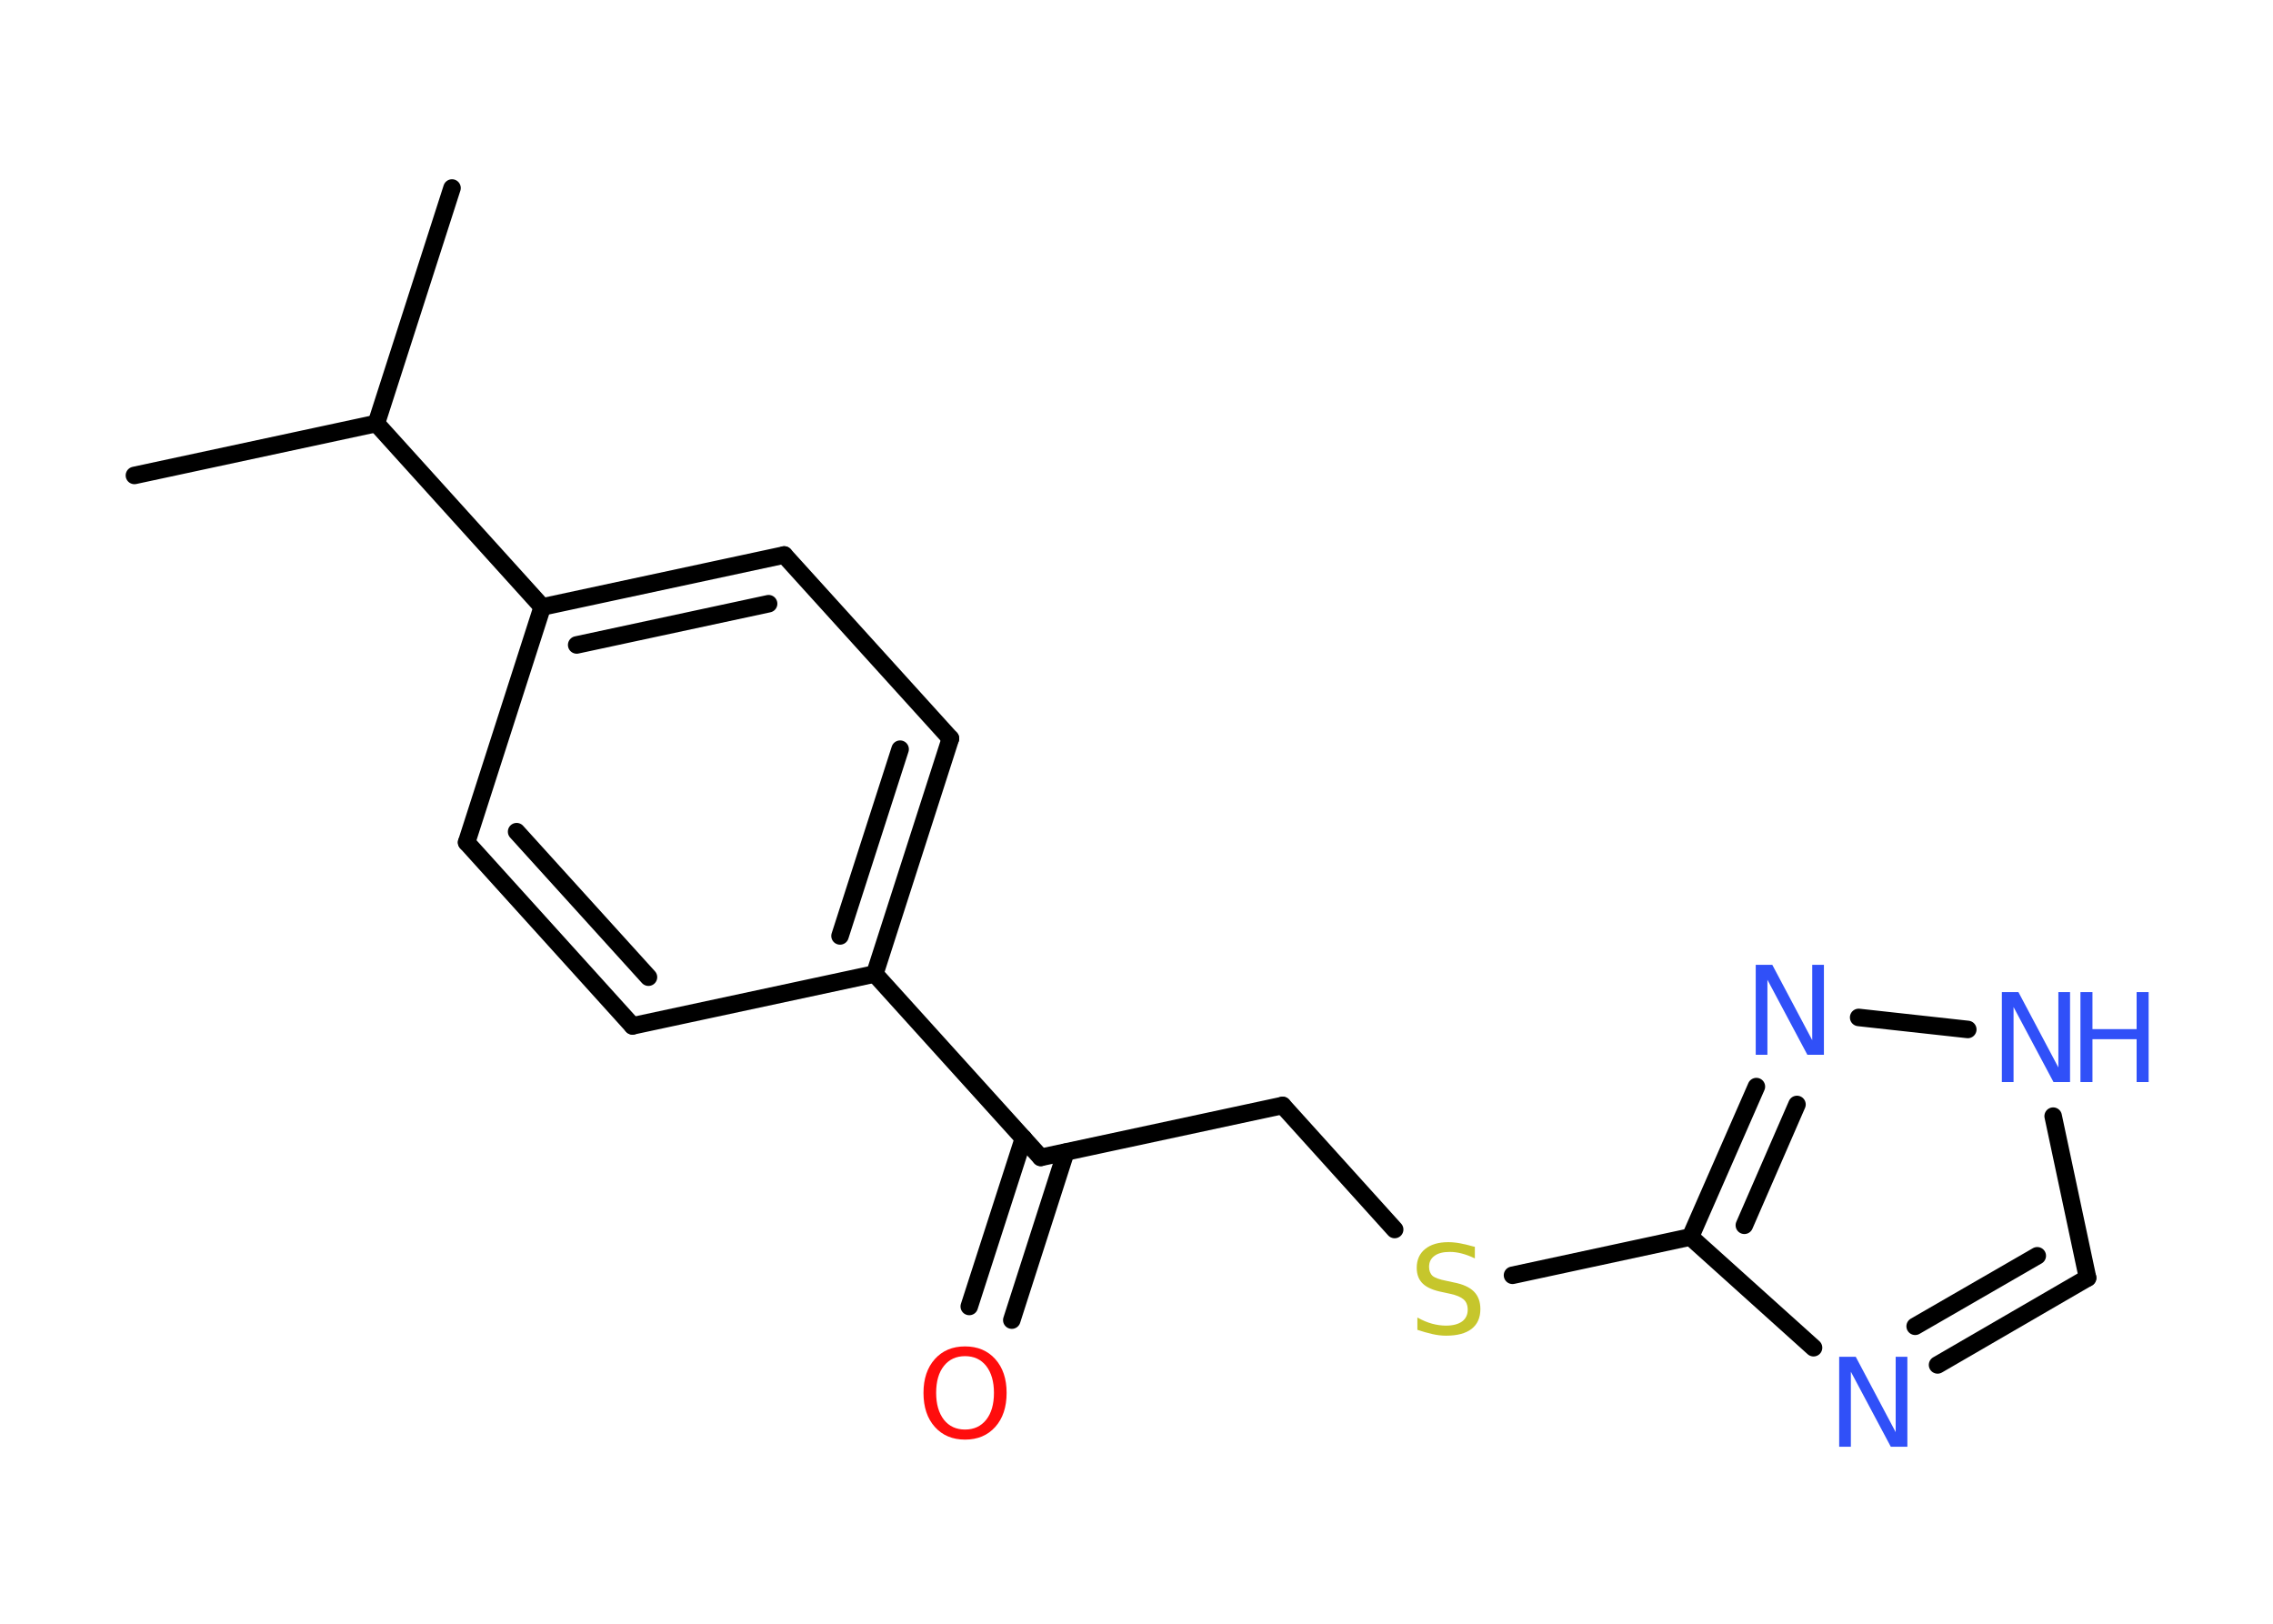 <?xml version='1.0' encoding='UTF-8'?>
<!DOCTYPE svg PUBLIC "-//W3C//DTD SVG 1.1//EN" "http://www.w3.org/Graphics/SVG/1.1/DTD/svg11.dtd">
<svg version='1.2' xmlns='http://www.w3.org/2000/svg' xmlns:xlink='http://www.w3.org/1999/xlink' width='70.0mm' height='50.0mm' viewBox='0 0 70.0 50.0'>
  <desc>Generated by the Chemistry Development Kit (http://github.com/cdk)</desc>
  <g stroke-linecap='round' stroke-linejoin='round' stroke='#000000' stroke-width='.54' fill='#3050F8'>
    <rect x='.0' y='.0' width='70.0' height='50.0' fill='#FFFFFF' stroke='none'/>
    <g id='mol1' class='mol'>
      <line id='mol1bnd1' class='bond' x1='4.14' y1='14.64' x2='11.59' y2='13.04'/>
      <line id='mol1bnd2' class='bond' x1='11.59' y1='13.04' x2='13.92' y2='5.79'/>
      <line id='mol1bnd3' class='bond' x1='11.59' y1='13.04' x2='16.7' y2='18.69'/>
      <g id='mol1bnd4' class='bond'>
        <line x1='24.15' y1='17.09' x2='16.7' y2='18.69'/>
        <line x1='23.67' y1='18.59' x2='17.76' y2='19.86'/>
      </g>
      <line id='mol1bnd5' class='bond' x1='24.15' y1='17.09' x2='29.27' y2='22.74'/>
      <g id='mol1bnd6' class='bond'>
        <line x1='26.94' y1='29.99' x2='29.27' y2='22.74'/>
        <line x1='25.87' y1='28.82' x2='27.72' y2='23.07'/>
      </g>
      <line id='mol1bnd7' class='bond' x1='26.94' y1='29.99' x2='32.05' y2='35.64'/>
      <g id='mol1bnd8' class='bond'>
        <line x1='32.82' y1='35.48' x2='31.16' y2='40.65'/>
        <line x1='31.52' y1='35.05' x2='29.85' y2='40.23'/>
      </g>
      <line id='mol1bnd9' class='bond' x1='32.05' y1='35.64' x2='39.5' y2='34.04'/>
      <line id='mol1bnd10' class='bond' x1='39.5' y1='34.04' x2='42.95' y2='37.86'/>
      <line id='mol1bnd11' class='bond' x1='46.58' y1='39.27' x2='52.06' y2='38.09'/>
      <line id='mol1bnd12' class='bond' x1='52.06' y1='38.09' x2='55.85' y2='41.5'/>
      <g id='mol1bnd13' class='bond'>
        <line x1='59.67' y1='42.03' x2='64.29' y2='39.35'/>
        <line x1='58.98' y1='40.84' x2='62.74' y2='38.67'/>
      </g>
      <line id='mol1bnd14' class='bond' x1='64.29' y1='39.35' x2='63.23' y2='34.37'/>
      <line id='mol1bnd15' class='bond' x1='60.6' y1='31.7' x2='57.24' y2='31.33'/>
      <g id='mol1bnd16' class='bond'>
        <line x1='54.09' y1='33.46' x2='52.06' y2='38.09'/>
        <line x1='55.34' y1='34.01' x2='53.72' y2='37.73'/>
      </g>
      <line id='mol1bnd17' class='bond' x1='26.94' y1='29.99' x2='19.48' y2='31.59'/>
      <g id='mol1bnd18' class='bond'>
        <line x1='14.37' y1='25.94' x2='19.48' y2='31.59'/>
        <line x1='15.91' y1='25.61' x2='19.97' y2='30.09'/>
      </g>
      <line id='mol1bnd19' class='bond' x1='16.7' y1='18.69' x2='14.37' y2='25.94'/>
      <path id='mol1atm9' class='atom' d='M29.72 41.76q-.41 .0 -.65 .3q-.24 .3 -.24 .83q.0 .52 .24 .83q.24 .3 .65 .3q.41 .0 .65 -.3q.24 -.3 .24 -.83q.0 -.52 -.24 -.83q-.24 -.3 -.65 -.3zM29.72 41.46q.58 .0 .93 .39q.35 .39 .35 1.04q.0 .66 -.35 1.05q-.35 .39 -.93 .39q-.58 .0 -.93 -.39q-.35 -.39 -.35 -1.05q.0 -.65 .35 -1.04q.35 -.39 .93 -.39z' stroke='none' fill='#FF0D0D'/>
      <path id='mol1atm11' class='atom' d='M45.42 38.39v.36q-.21 -.1 -.4 -.15q-.19 -.05 -.37 -.05q-.31 .0 -.47 .12q-.17 .12 -.17 .34q.0 .18 .11 .28q.11 .09 .42 .15l.23 .05q.42 .08 .62 .28q.2 .2 .2 .54q.0 .4 -.27 .61q-.27 .21 -.79 .21q-.2 .0 -.42 -.05q-.22 -.05 -.46 -.13v-.38q.23 .13 .45 .19q.22 .06 .43 .06q.32 .0 .5 -.13q.17 -.13 .17 -.36q.0 -.21 -.13 -.32q-.13 -.11 -.41 -.17l-.23 -.05q-.42 -.08 -.61 -.26q-.19 -.18 -.19 -.49q.0 -.37 .26 -.58q.26 -.21 .71 -.21q.19 .0 .39 .04q.2 .04 .41 .1z' stroke='none' fill='#C6C62C'/>
      <path id='mol1atm13' class='atom' d='M56.65 41.78h.5l1.23 2.32v-2.32h.36v2.77h-.51l-1.23 -2.31v2.31h-.36v-2.77z' stroke='none'/>
      <g id='mol1atm15' class='atom'>
        <path d='M61.66 30.55h.5l1.23 2.32v-2.32h.36v2.77h-.51l-1.23 -2.31v2.31h-.36v-2.77z' stroke='none'/>
        <path d='M64.07 30.55h.37v1.14h1.36v-1.14h.37v2.77h-.37v-1.32h-1.36v1.32h-.37v-2.77z' stroke='none'/>
      </g>
      <path id='mol1atm16' class='atom' d='M54.08 29.71h.5l1.23 2.32v-2.32h.36v2.77h-.51l-1.23 -2.31v2.31h-.36v-2.77z' stroke='none'/>
    </g>
  </g>
</svg>
